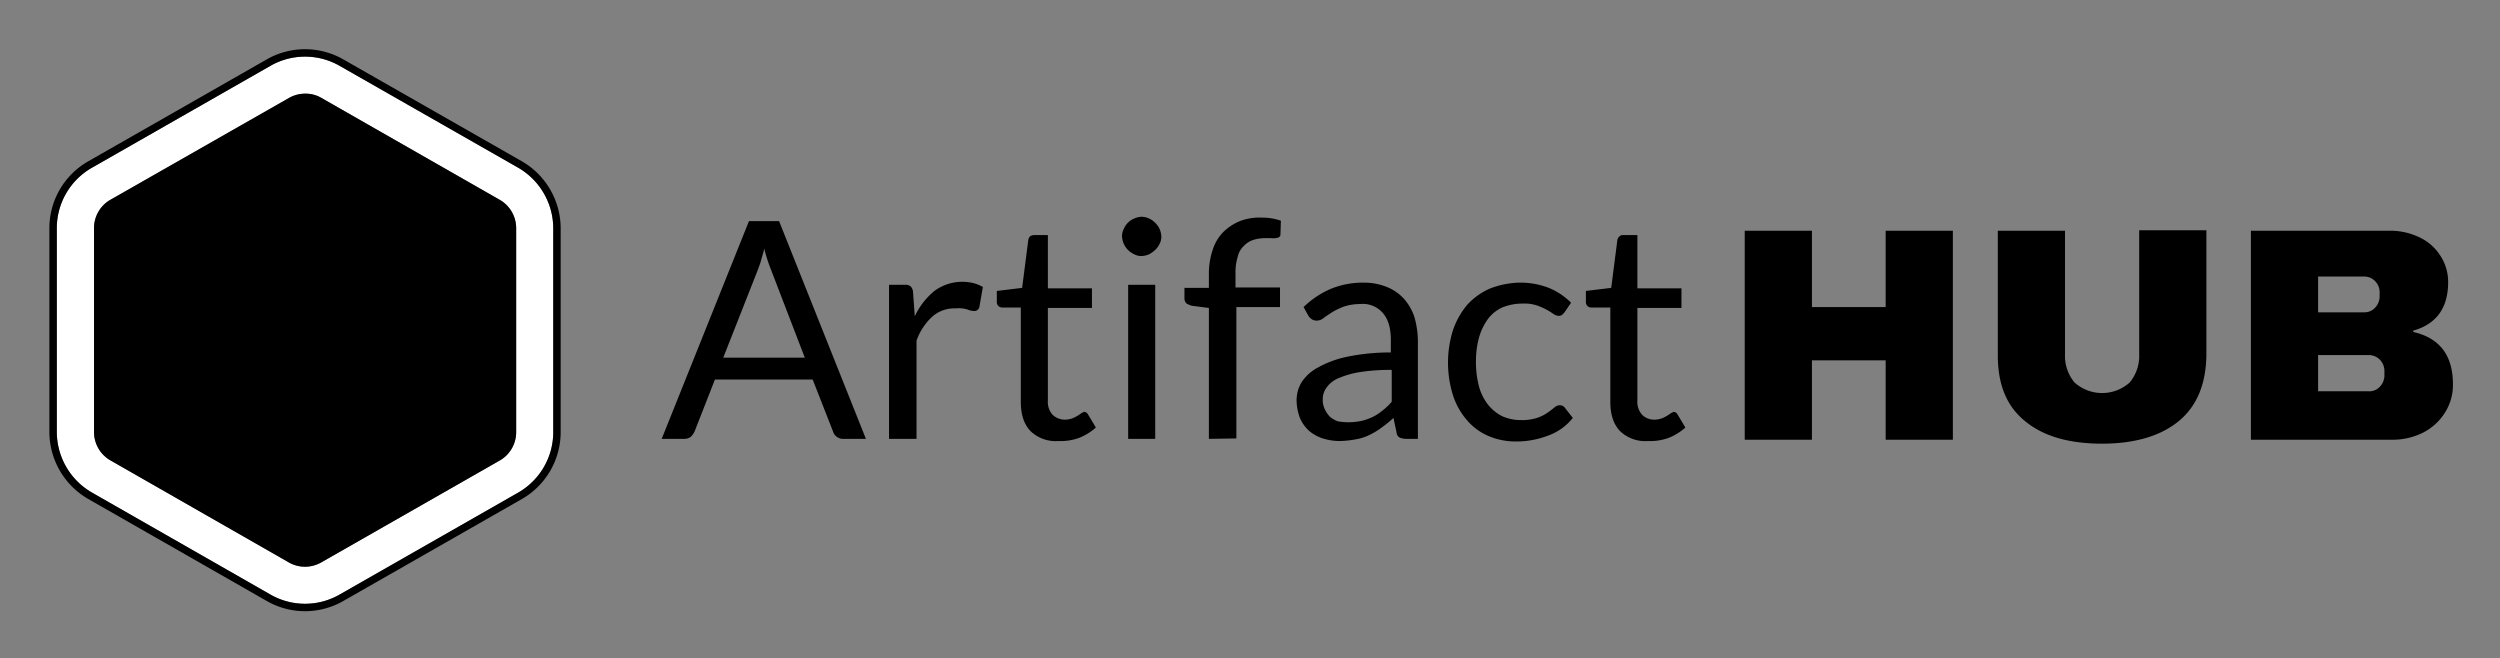 <svg xmlns="http://www.w3.org/2000/svg" role="img" viewBox="-8.72 -10.72 869.44 228.94"><rect x="-8.72" y="-10.72" width="869.44" height="228.94" fill="#808080" stroke="none"/><path fill="#fff" d="M171.542 47.635L109.437 12.199a24.223 24.223 0 0 0-24.149-.002L23.125 47.689a24.181 24.181 0 0 0-12.091 20.907V139.577a24.394 24.394 0 0 0 12.146 20.96l62.105 35.488a24.159 24.159 0 0 0 24.15.001l62.162-35.491a24.251 24.251 0 0 0 12.091-20.907V68.596a24.396 24.396 0 0 0-12.146-20.961zM91.682 184.847l-62.047-35.485a11.379 11.379 0 0 1-5.653-9.786V68.596a11.349 11.349 0 0 1 5.592-9.78l62.171-35.445a11.322 11.322 0 0 1 5.624-1.511 10.783 10.783 0 0 1 5.675 1.467L165.138 58.81a11.379 11.379 0 0 1 5.654 9.786v70.981a11.348 11.348 0 0 1-5.592 9.78L103.03 184.853a11.432 11.432 0 0 1-5.687 1.515 11.225 11.225 0 0 1-5.661-1.521z"/><path d="M186.268 68.589a26.987 26.987 0 0 0-13.443-23.191L110.723 9.963a26.806 26.806 0 0 0-26.717-.004L21.842 45.451a26.768 26.768 0 0 0-13.388 23.145V139.584a26.986 26.986 0 0 0 13.443 23.191L84.004 198.264a26.738 26.738 0 0 0 26.712.001l62.167-35.494a26.842 26.842 0 0 0 13.385-23.143zm-2.579 71.04a24.251 24.251 0 0 1-12.091 20.907l-62.162 35.491a24.159 24.159 0 0 1-24.15-.001l-62.105-35.488A24.394 24.394 0 0 1 11.034 139.577V68.596a24.181 24.181 0 0 1 12.091-20.907l62.163-35.492a24.223 24.223 0 0 1 24.149.002l62.105 35.436a24.396 24.396 0 0 1 12.146 20.961z"/><path d="M165.2 149.357a11.348 11.348 0 0 0 5.592-9.78V68.596a11.379 11.379 0 0 0-5.654-9.786L103.043 23.327a10.783 10.783 0 0 0-5.675-1.467 11.322 11.322 0 0 0-5.624 1.511L29.573 58.816a11.349 11.349 0 0 0-5.592 9.78V139.577a11.379 11.379 0 0 0 5.653 9.786l62.047 35.485a11.225 11.225 0 0 0 5.661 1.521 11.432 11.432 0 0 0 5.687-1.515z"/><path fill="none" d="M817.34 96.226a5.729 5.729 0 0 0 1.518-4.097v-1.062A5.374 5.374 0 0 0 817.34 87.121a5.172 5.172 0 0 0-3.794-1.669h-16.086v12.444h16.086a4.932 4.932 0 0 0 3.794-1.669zM257.065 75.739c-.304 1.518-.759 2.732-1.062 3.946s-.759 2.276-1.062 3.187l-12.14 30.806h28.378L259.341 82.872a55.802 55.802 0 0 1-2.276-7.132zm199.708 45.071a9.426 9.426 0 0 0-4.097 3.187 6.658 6.658 0 0 0-1.366 4.097 7.495 7.495 0 0 0 .759 3.642 9.968 9.968 0 0 0 1.821 2.58 9.664 9.664 0 0 0 2.732 1.518 27.08 27.08 0 0 0 3.49.304 23.165 23.165 0 0 0 4.553-.455 20.308 20.308 0 0 0 3.946-1.366A17.228 17.228 0 0 0 472.1 132.04a20.278 20.278 0 0 0 3.187-3.035V117.927a67.976 67.976 0 0 0-11.078.759 31.999 31.999 0 0 0-7.436 2.124zm358.442-8.043h-17.755v12.596l0.0 0h17.755a4.932 4.932 0 0 0 3.794-1.669 5.729 5.729 0 0 0 1.518-4.097V118.534a5.729 5.729 0 0 0-1.518-4.097 5.434 5.434 0 0 0-3.794-1.669z"/><path d="M422.477 66.179a18.132 18.132 0 0 0-5.767 3.794 15.487 15.487 0 0 0-3.642 6.07 25.781 25.781 0 0 0-1.366 8.195v5.16h-8.498v3.794a2.437 2.437 0 0 0 .759 1.669 9.281 9.281 0 0 0 1.821.759l5.918.759v45.526l9.56-.152v-45.678h15.175v-6.829h-15.479v-4.856a18.257 18.257 0 0 1 .759-5.767 7.291 7.291 0 0 1 2.125-3.794 7.858 7.858 0 0 1 3.339-2.124 14.031 14.031 0 0 1 4.401-.607h1.669a6.363 6.363 0 0 0 2.428-.152 1.154 1.154 0 0 0 .911-1.214l.152-4.704a19.852 19.852 0 0 0-6.677-1.062 18.547 18.547 0 0 0-7.588 1.214zm57.059 27.012a15.991 15.991 0 0 0-5.918-4.097 21.031 21.031 0 0 0-8.043-1.518 29.166 29.166 0 0 0-11.382 2.124 31.021 31.021 0 0 0-9.56 6.374l1.669 3.035a4.62 4.62 0 0 0 1.214 1.214 3.059 3.059 0 0 0 1.669.455 3.721 3.721 0 0 0 2.428-.91c.759-.607 1.821-1.214 2.883-1.973a25.241 25.241 0 0 1 4.097-1.973 18.343 18.343 0 0 1 5.767-.911 9.177 9.177 0 0 1 7.891 3.187c1.821 2.125 2.732 5.16 2.732 9.409v4.249a73.959 73.959 0 0 0-15.327 1.518 35.849 35.849 0 0 0-10.167 3.794 15.307 15.307 0 0 0-5.615 5.16 12.166 12.166 0 0 0-1.669 6.07 17.638 17.638 0 0 0 1.214 6.374 13.114 13.114 0 0 0 3.187 4.401 14.277 14.277 0 0 0 4.704 2.58 20.033 20.033 0 0 0 5.918.91 33.477 33.477 0 0 0 5.615-.607 17.063 17.063 0 0 0 4.704-1.518 24.42 24.42 0 0 0 4.249-2.58 39.597 39.597 0 0 0 4.097-3.339l1.062 5.008a2.314 2.314 0 0 0 1.062 1.821 6.091 6.091 0 0 0 2.276.455h4.097v-34.145a30.615 30.615 0 0 0-1.214-8.195 17.863 17.863 0 0 0-3.642-6.374zm-4.249 35.814a20.278 20.278 0 0 1-3.187 3.035 17.228 17.228 0 0 1-3.49 2.276 20.308 20.308 0 0 1-3.946 1.366 23.165 23.165 0 0 1-4.553.455 27.08 27.08 0 0 1-3.49-.304 9.663 9.663 0 0 1-2.732-1.518 9.967 9.967 0 0 1-1.821-2.58 7.495 7.495 0 0 1-.759-3.642 6.658 6.658 0 0 1 1.366-4.097 9.426 9.426 0 0 1 4.097-3.187 32 32 0 0 1 7.436-2.124 67.976 67.976 0 0 1 11.078-.759zm-82.251-62.219a6.803 6.803 0 0 0-4.704-2.125 7.148 7.148 0 0 0-2.58.607 6.6 6.6 0 0 0-3.642 3.642 4.988 4.988 0 0 0-.607 2.58 7.157 7.157 0 0 0 4.249 6.222 4.988 4.988 0 0 0 2.58.607 7.148 7.148 0 0 0 2.58-.607 10.776 10.776 0 0 0 2.125-1.518 6.842 6.842 0 0 0 1.518-2.125 4.988 4.988 0 0 0 .607-2.58 7.149 7.149 0 0 0-.607-2.58 6.84 6.84 0 0 0-1.517-2.124zm437.506 37.938v-.455c8.043-2.276 12.14-7.891 12.14-16.845a16.545 16.545 0 0 0-2.732-9.257 17.433 17.433 0 0 0-7.284-6.374v0a23.679 23.679 0 0 0-10.168-2.276h-48.409v72.69h49.168a23.669 23.669 0 0 0 10.623-2.428 19.352 19.352 0 0 0 7.588-6.829 17.933 17.933 0 0 0 2.883-10.016c0-10.016-4.553-16.086-13.81-18.21zm-33.082-19.273h16.086a5.172 5.172 0 0 1 3.794 1.669 5.374 5.374 0 0 1 1.518 3.946v1.062a5.729 5.729 0 0 1-1.518 4.097 4.932 4.932 0 0 1-3.794 1.669h-16.086zm23.067 34.145a5.729 5.729 0 0 1-1.518 4.097 4.932 4.932 0 0 1-3.794 1.669h-17.755l-0-0v-12.596h17.755a5.434 5.434 0 0 1 3.794 1.669 5.729 5.729 0 0 1 1.518 4.097zm-452.226 12.899l-.911.455a10.652 10.652 0 0 1-1.366.911 10.203 10.203 0 0 1-1.821.91 7.707 7.707 0 0 1-2.58.455 6.23 6.23 0 0 1-4.249-1.669 6.722 6.722 0 0 1-1.669-5.008V96.378H371.032v-6.829h-15.327V71.035h-4.704a2.564 2.564 0 0 0-1.518.455 2.727 2.727 0 0 0-.607 1.366l-2.125 16.541-8.802 1.062v3.794a1.948 1.948 0 0 0 .607 1.518 2.119 2.119 0 0 0 1.366.455h6.374v32.779c0 4.401 1.062 7.739 3.338 10.168a12.667 12.667 0 0 0 9.712 3.49 18.954 18.954 0 0 0 7.132-1.062 19.422 19.422 0 0 0 5.918-3.642l-2.732-4.553a1.744 1.744 0 0 0-1.366-.911zM251.753 66.179l-30.351 75.725h7.891a3.728 3.728 0 0 0 2.276-.759 6.74 6.74 0 0 0 1.214-1.669l7.132-18.21h33.993l7.132 18.21a3.182 3.182 0 0 0 1.214 1.669 3.43 3.43 0 0 0 2.276.759h7.891l-30.199-75.725zm-8.954 47.499l12.14-30.806c.303-.91.759-1.973 1.062-3.187s.759-2.428 1.062-3.946a55.797 55.797 0 0 0 2.276 7.132l11.837 30.806zm73.449-23.218a25.573 25.573 0 0 0-6.829 8.802l-.607-8.346a3.196 3.196 0 0 0-.759-1.973 2.72 2.72 0 0 0-2.125-.607h-5.463v53.569h9.56v-34.145A20.515 20.515 0 0 1 315.49 99.413a11.574 11.574 0 0 1 8.195-2.883 10.197 10.197 0 0 1 4.249.455 6.09 6.09 0 0 0 2.276.455 1.778 1.778 0 0 0 1.669-1.366l1.214-6.981a12.881 12.881 0 0 0-3.339-1.366 16.395 16.395 0 0 0-13.506 2.732zm257.071 42.036l-.91.455a10.647 10.647 0 0 1-1.366.911 10.2 10.2 0 0 1-1.821.91 7.707 7.707 0 0 1-2.58.455 5.961 5.961 0 0 1-4.249-1.669 6.721 6.721 0 0 1-1.669-5.008V96.378h15.327v-6.829h-15.327V71.035h-4.704a1.834 1.834 0 0 0-1.518.455 2.098 2.098 0 0 0-.759 1.366L551.619 89.397l-8.802 1.062v3.794a1.948 1.948 0 0 0 .607 1.518 2.119 2.119 0 0 0 1.366.455h6.525V129.005c0 4.401 1.062 7.739 3.339 10.168a12.667 12.667 0 0 0 9.712 3.49 18.954 18.954 0 0 0 7.132-1.062 19.424 19.424 0 0 0 5.918-3.642l-2.732-4.553a1.744 1.744 0 0 0-1.366-.911zM383.627 88.335h9.409v53.569h-9.409zm150.085 41.884a2.8 2.8 0 0 0-1.821.759c-.759.607-1.518 1.214-2.428 1.821a13.64 13.64 0 0 1-3.642 1.821 17.324 17.324 0 0 1-5.615.759 15.715 15.715 0 0 1-6.525-1.366 15.059 15.059 0 0 1-4.856-3.946 17.989 17.989 0 0 1-3.187-6.374 33.756 33.756 0 0 1-1.062-8.65 31.489 31.489 0 0 1 1.062-8.346 20.519 20.519 0 0 1 3.035-6.374 13.016 13.016 0 0 1 5.008-4.097 18.45 18.45 0 0 1 6.981-1.366 14.189 14.189 0 0 1 5.008.607 24.211 24.211 0 0 1 3.49 1.518 23.927 23.927 0 0 1 2.428 1.518 3.183 3.183 0 0 0 1.669.607 1.635 1.635 0 0 0 1.214-.304 5.148 5.148 0 0 0 .911-.91l-0.0 0 2.276-3.339a23.856 23.856 0 0 0-7.739-5.16 27.087 27.087 0 0 0-9.864-1.821 29.613 29.613 0 0 0-10.775 2.125 23.085 23.085 0 0 0-7.891 5.767 27.762 27.762 0 0 0-4.856 8.802 38.003 38.003 0 0 0 .152 22.763 24.834 24.834 0 0 0 5.008 8.65 20.232 20.232 0 0 0 7.436 5.311 23.974 23.974 0 0 0 9.257 1.821A30.456 30.456 0 0 0 529.463 140.842a19.152 19.152 0 0 0 8.802-6.222l-2.732-3.49a2.164 2.164 0 0 0-1.821-.911zM647.072 96.074h-25.646V69.518h-23.37v72.69h23.37v-27.62h25.646v27.62h23.37v-72.69h-23.37v26.556zm88.169 16.542a14.303 14.303 0 0 1-3.339 9.712 14.369 14.369 0 0 1-19.121 0 14.303 14.303 0 0 1-3.339-9.712V69.517h-23.37v43.402c0 10.016 3.035 17.603 9.409 22.763 6.374 5.311 15.327 7.891 26.86 7.891s20.487-2.732 26.709-7.891 9.409-12.747 9.56-22.915V69.366h-23.37z"/></svg>